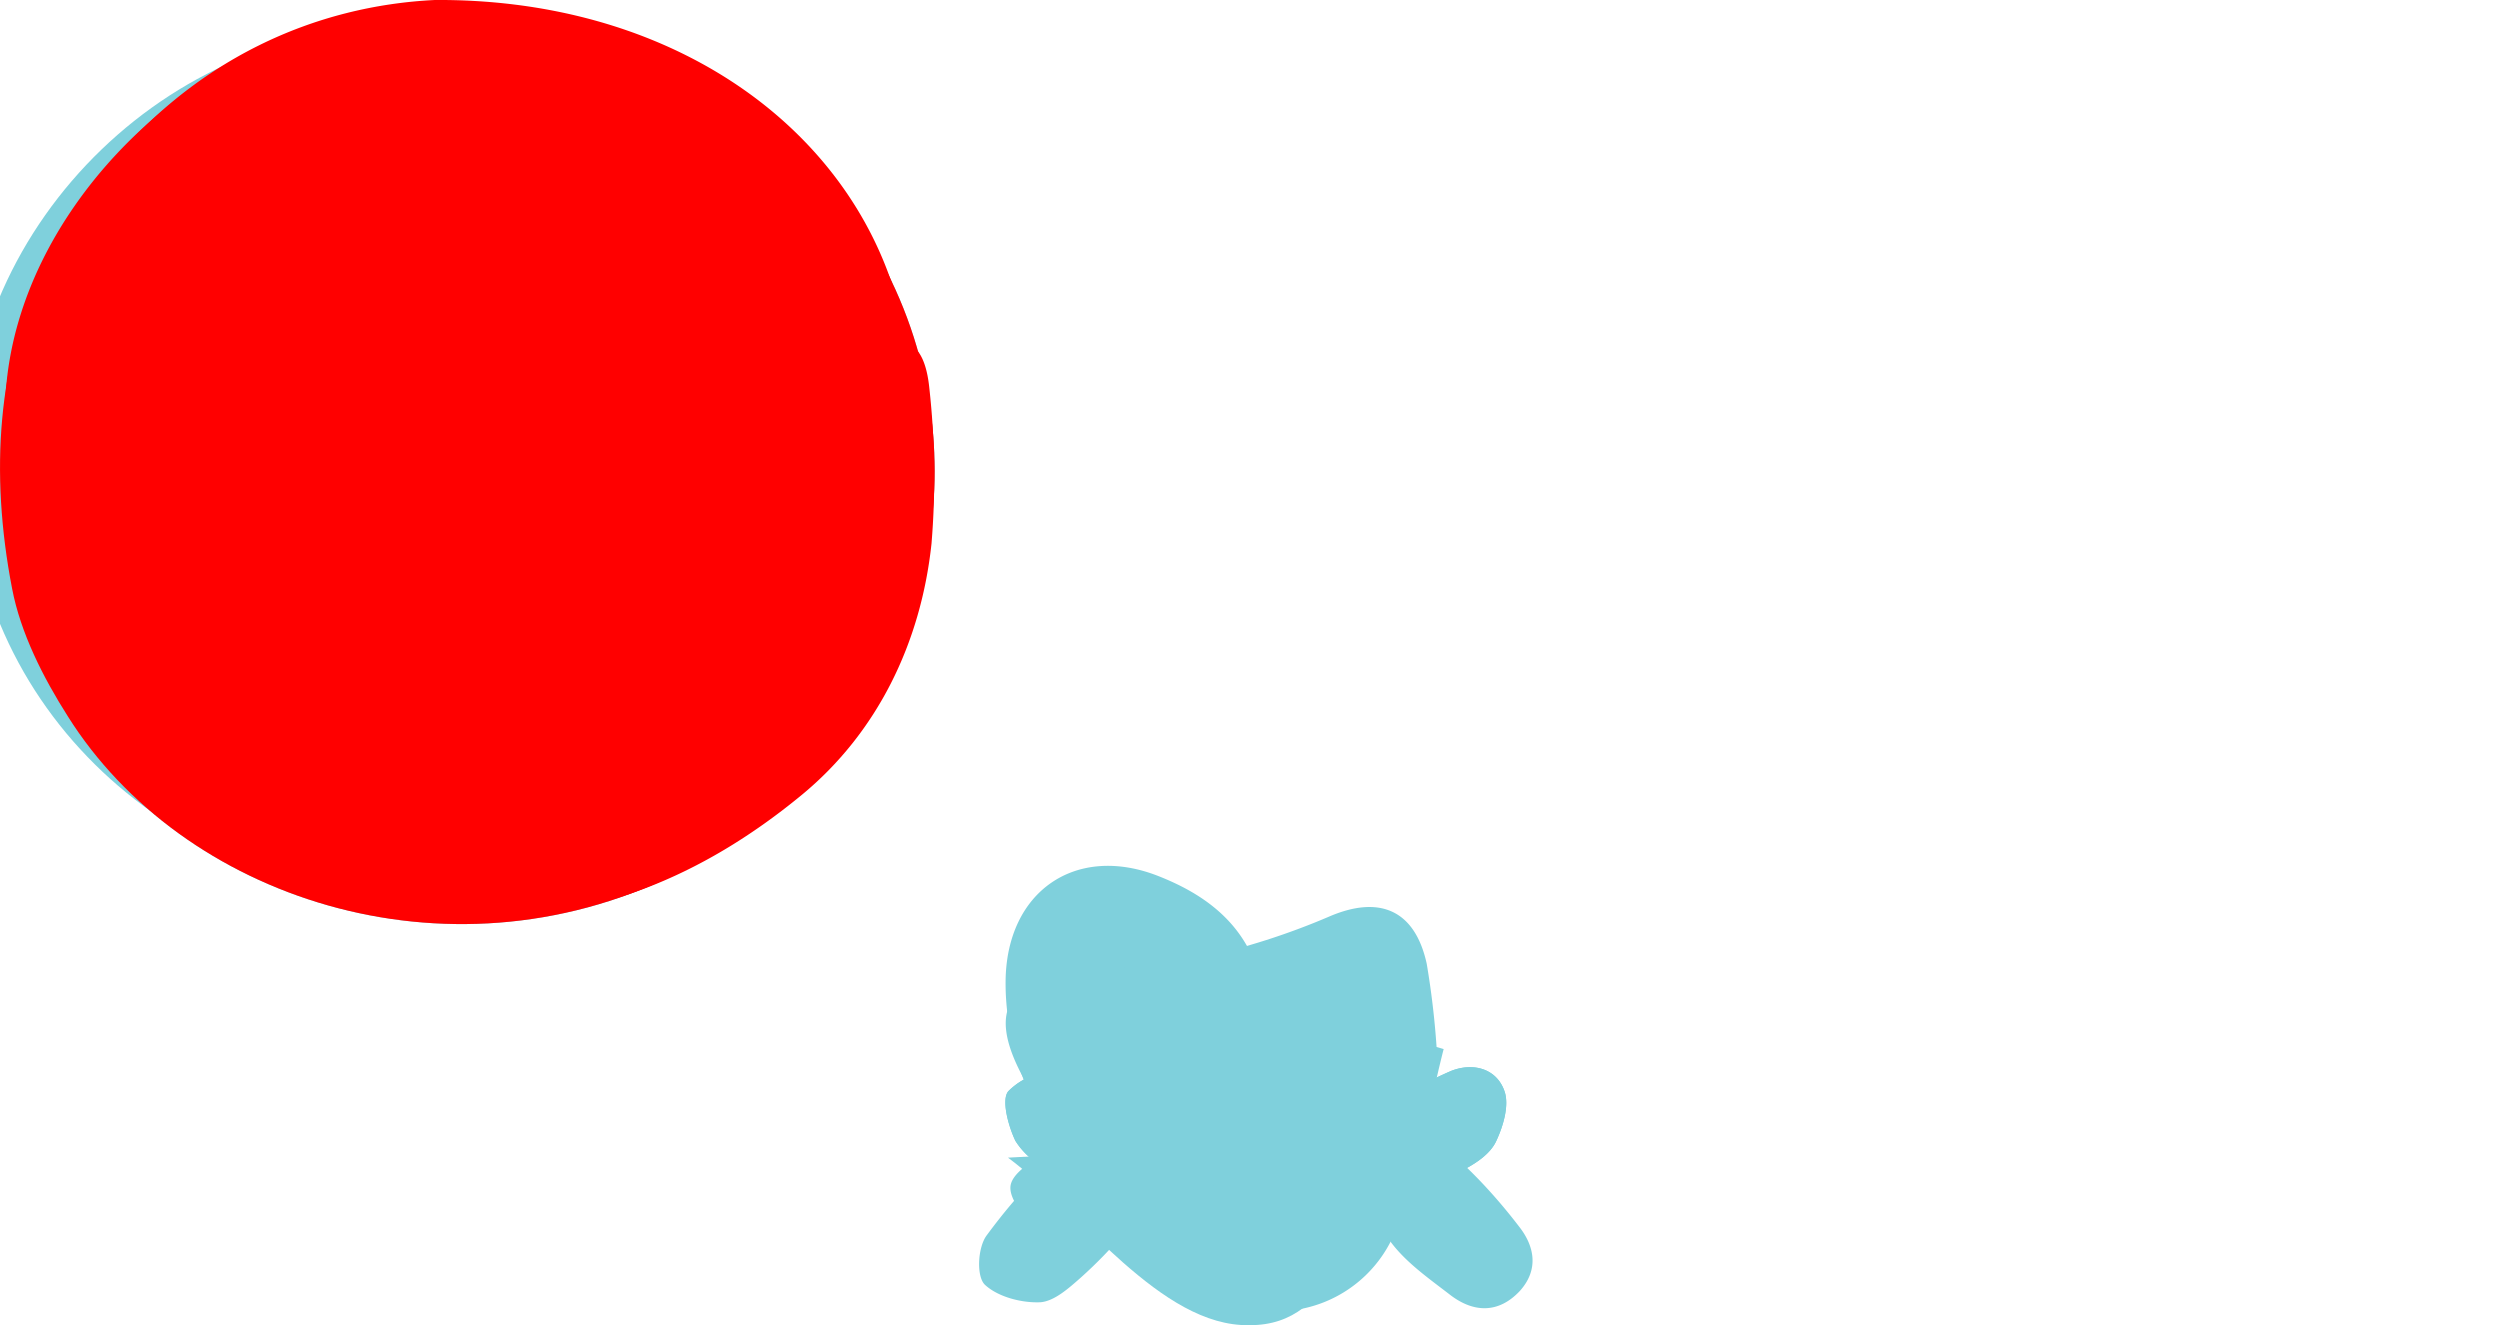 <svg xmlns="http://www.w3.org/2000/svg" viewBox="0 0 353.67 187.47">
    <defs>
        <style>
            .cls-1 {
                display: none;
            }

            .cls-2 {
                fill: #7fd0dc;
            }

            .cls-3 {
                fill: red;
            }
        </style>
    </defs>

            <path id="right" transform="translate(349) scale(-1 1)" class="cls-2"
            d="M289.57,3.87C324,2,354,31.47,353.67,65.07c-.3,35.4-29.4,61.6-64.2,61.8-33.9.2-64.3-26-64.5-62.3C224.77,32.07,256.07,1.37,289.57,3.87Z" />
        <path id="left" class="cls-2"
            d="M65.81,1.76c28.9.3,58.2,20.4,65,51.7,6.1,28.2-7.9,56.9-35.4,70.3-32.4,15.8-69.7,3.2-85.8-22.4-3.5-5.5-6.7-11.8-7.9-18.1-6.4-33.1,4.9-62.9,39.1-75.8C48.71,4.56,57.41,3.56,65.81,1.76Z" />
        <path id="mouth" class="cls-2"
            d="M182.34,174.48c-15.2.2-24.8-4.4-34.3-9.2a10.48,10.48,0,0,1-4.4-3.9c-1-2.1-2-5.8-1-7a9.57,9.57,0,0,1,7.5-2.8c2.7.3,5.3,2.5,7.9,4.1q19.65,12.3,39.4,0a54.1,54.1,0,0,1,7.9-4.2c3.1-1.2,6.4-.3,7.5,2.9.7,2-.2,5-1.2,7.1-.8,1.7-2.7,3-4.4,3.9C198.14,170.08,188.64,174,182.34,174.48Z" />
            <path class="cls-2"
                d="M204,160.47c-.52,2-2.5,3.8-4.4,5.1-9.5,6.8-10.1,22-22.9,21.9-12.5.2-23.74-16-34.1-23.7Z" />
            <path class="cls-2"
                d="M182.34,174.48c-15.2.2-24.8-4.4-34.3-9.2a10.48,10.48,0,0,1-4.4-3.9c-1-2.1-2-5.8-1-7a9.57,9.57,0,0,1,7.5-2.8c2.7.3,5.3,2.5,7.9,4.1q19.65,12.3,39.4,0a54.1,54.1,0,0,1,7.9-4.2c3.1-1.2,6.4-.3,7.5,2.9.7,2-.2,5-1.2,7.1-.8,1.7-2.7,3-4.4,3.9C198.14,170.08,188.64,174,182.34,174.48Z" />
            <path class="cls-2"
                d="M203.57,164.08c-1.8,9.3-2.3,10.4-8.9,10.5-14.3.3-28.6.2-42.9.1a9.62,9.62,0,0,1-5.6-1.5c-1.6-1.3-3.5-3.8-3.2-5.5s2.8-3.3,4.6-4.3c1.3-.7,3.2-.6,4.9-.6,15,0,29.9-.1,44.9,0C199.27,162.78,201.07,163.58,203.57,164.08Z" />
            <path class="cls-2"
                d="M142.26,138.83c.1-12.7,9.9-19.5,21.6-14.9,6.1,2.4,11.2,6,13.7,12.3,2.6,6.8,5.1,13.7,7.3,20.7,2,6.4-.2,12-5.2,16.1-4.8,4-10.5,4-16,1.7a29.05,29.05,0,0,1-6.7-4.2C147.86,162.73,142.16,150.13,142.26,138.83Z" />
            <path class="cls-2"
                d="M204.23,148.41c-2.2,8.6-3.5,17.6-6.8,25.7a18.1,18.1,0,0,1-25.8,9c-6.8-3.7-12.6-8.3-16.6-15.2-3.1-5.4-7.5-10.2-10.4-15.7-5-9.4-2-13.9,8.8-14.8,5.6-.5,11.3-.8,16.7-2a99.78,99.78,0,0,0,17.8-5.7c7.1-3.1,12.2-1.1,13.9,6.6a118.57,118.57,0,0,1,1.4,11.8Z" />
            <path class="cls-2"
                d="M181.31,152.43c13,.7,24.4,9.1,33.6,21.1,2.2,2.8,2.8,6.1.1,9.1-3,3.2-6.5,3.1-9.8.6-3.1-2.4-6.6-4.8-8.8-8-6.8-10.1-27.6-11.4-37.3-.9a62.47,62.47,0,0,1-6.2,6.4c-1.7,1.5-3.8,3.4-5.8,3.5-2.7.1-6-.8-7.8-2.5-1.2-1.2-1-5.3.3-7C149.21,161.73,161.11,152.33,181.31,152.43Z" />
            <path class="cls-3"
                d="M1,63.29c-2.8-24.2,15.8-48,37.8-57.2s55.2-3.5,71.7,14.8c17.5,19.4,22,41.2,12.4,65.5a75.45,75.45,0,0,1-7.5,14c-3,4.3-7.1,6.4-13,4a210.57,210.57,0,0,0-20.8-6.8c-20-5.8-40.1-4.7-60.2-.6-9.9,2-11.2,1.7-15.7-7.3A48,48,0,0,1,1,63.29Z" />
            <path class="cls-3"
                d="M65.81,1.76c28.9.3,58.2,20.4,65,51.7,6.1,28.2-7.9,56.9-35.4,70.3-32.4,15.8-69.7,3.2-85.8-22.4-3.5-5.5-6.7-11.8-7.9-18.1-6.4-33.1,4.9-62.9,39.1-75.8C48.71,4.56,57.41,3.56,65.81,1.76Z" />
            <path class="cls-3"
                d="M65,1.76a79,79,0,0,1,39.5,13.6c19.9,13.2,29.7,48.4,19.3,72.8-15.9,37.4-55.8,46.5-85.7,32.7-27.5-12.7-42.6-38.6-35.8-69.5,4.6-20.9,18.1-36.1,38.6-43.7C48.58,4.66,56.88,3.66,65,1.76Zm-.2,14.3a36.85,36.85,0,0,0-4.7,0C35.78,17.86,15,40.56,14.78,65c-.2,17.3,8.4,30.1,21.3,39.7,10.5,7.8,23.2,12.2,36.7,9.8,15.8-2.8,29.2-9.6,38.3-24.2,8.4-13.4,9.2-27.2,4.3-41.1C108.48,29.76,90.08,14.56,64.78,16.06Z" />
            <path class="cls-3"
                d="M6.49,92.8c-9.2-19.2-7.5-38.2,3.6-56.2,3.7-6.1,5.8-6.5,12.4-4,11.7,4.5,23.5,9.2,35.3,13.6,19.9,7.5,39.9,14.8,59.8,22.3,11.5,4.3,12.3,6.9,8.4,18.8-7.9,23.8-33.4,43.3-55.9,42.4C38.29,129.3,18.19,117.4,6.49,92.8Z" />
            <path class="cls-3"
                d="M61.52,0c31.1-.2,55.2,15.5,63.9,38,7.1,18.4,6.1,36.7-3.3,54-2.9,5.4-7.9,9.7-12.1,14.4-3.3,3.7-6.7,3.5-10.5.5-13-10.3-28-16.3-44-20.2A141.69,141.69,0,0,0,15,83c-9.6.4-10.7-.5-12-10.2-2.3-17-.4-32.8,10.6-47.2C27.22,8,45,.8,61.52,0Z" />
            <path class="cls-3"
                d="M29.38,94.49c33.3-9.3,64.2-23.5,92.2-43.8,5.8-4.2,9.2-2.9,9.9,4.3a114.49,114.49,0,0,1,.3,21.9c-1.5,14.1-7.7,26.8-18.4,35.6-28.9,23.8-60.4,22.2-88.4-.1-3.7-2.9-6.1-7.5-10.2-12.7C21.18,97.29,25.08,95.59,29.38,94.49Z" />

</svg>